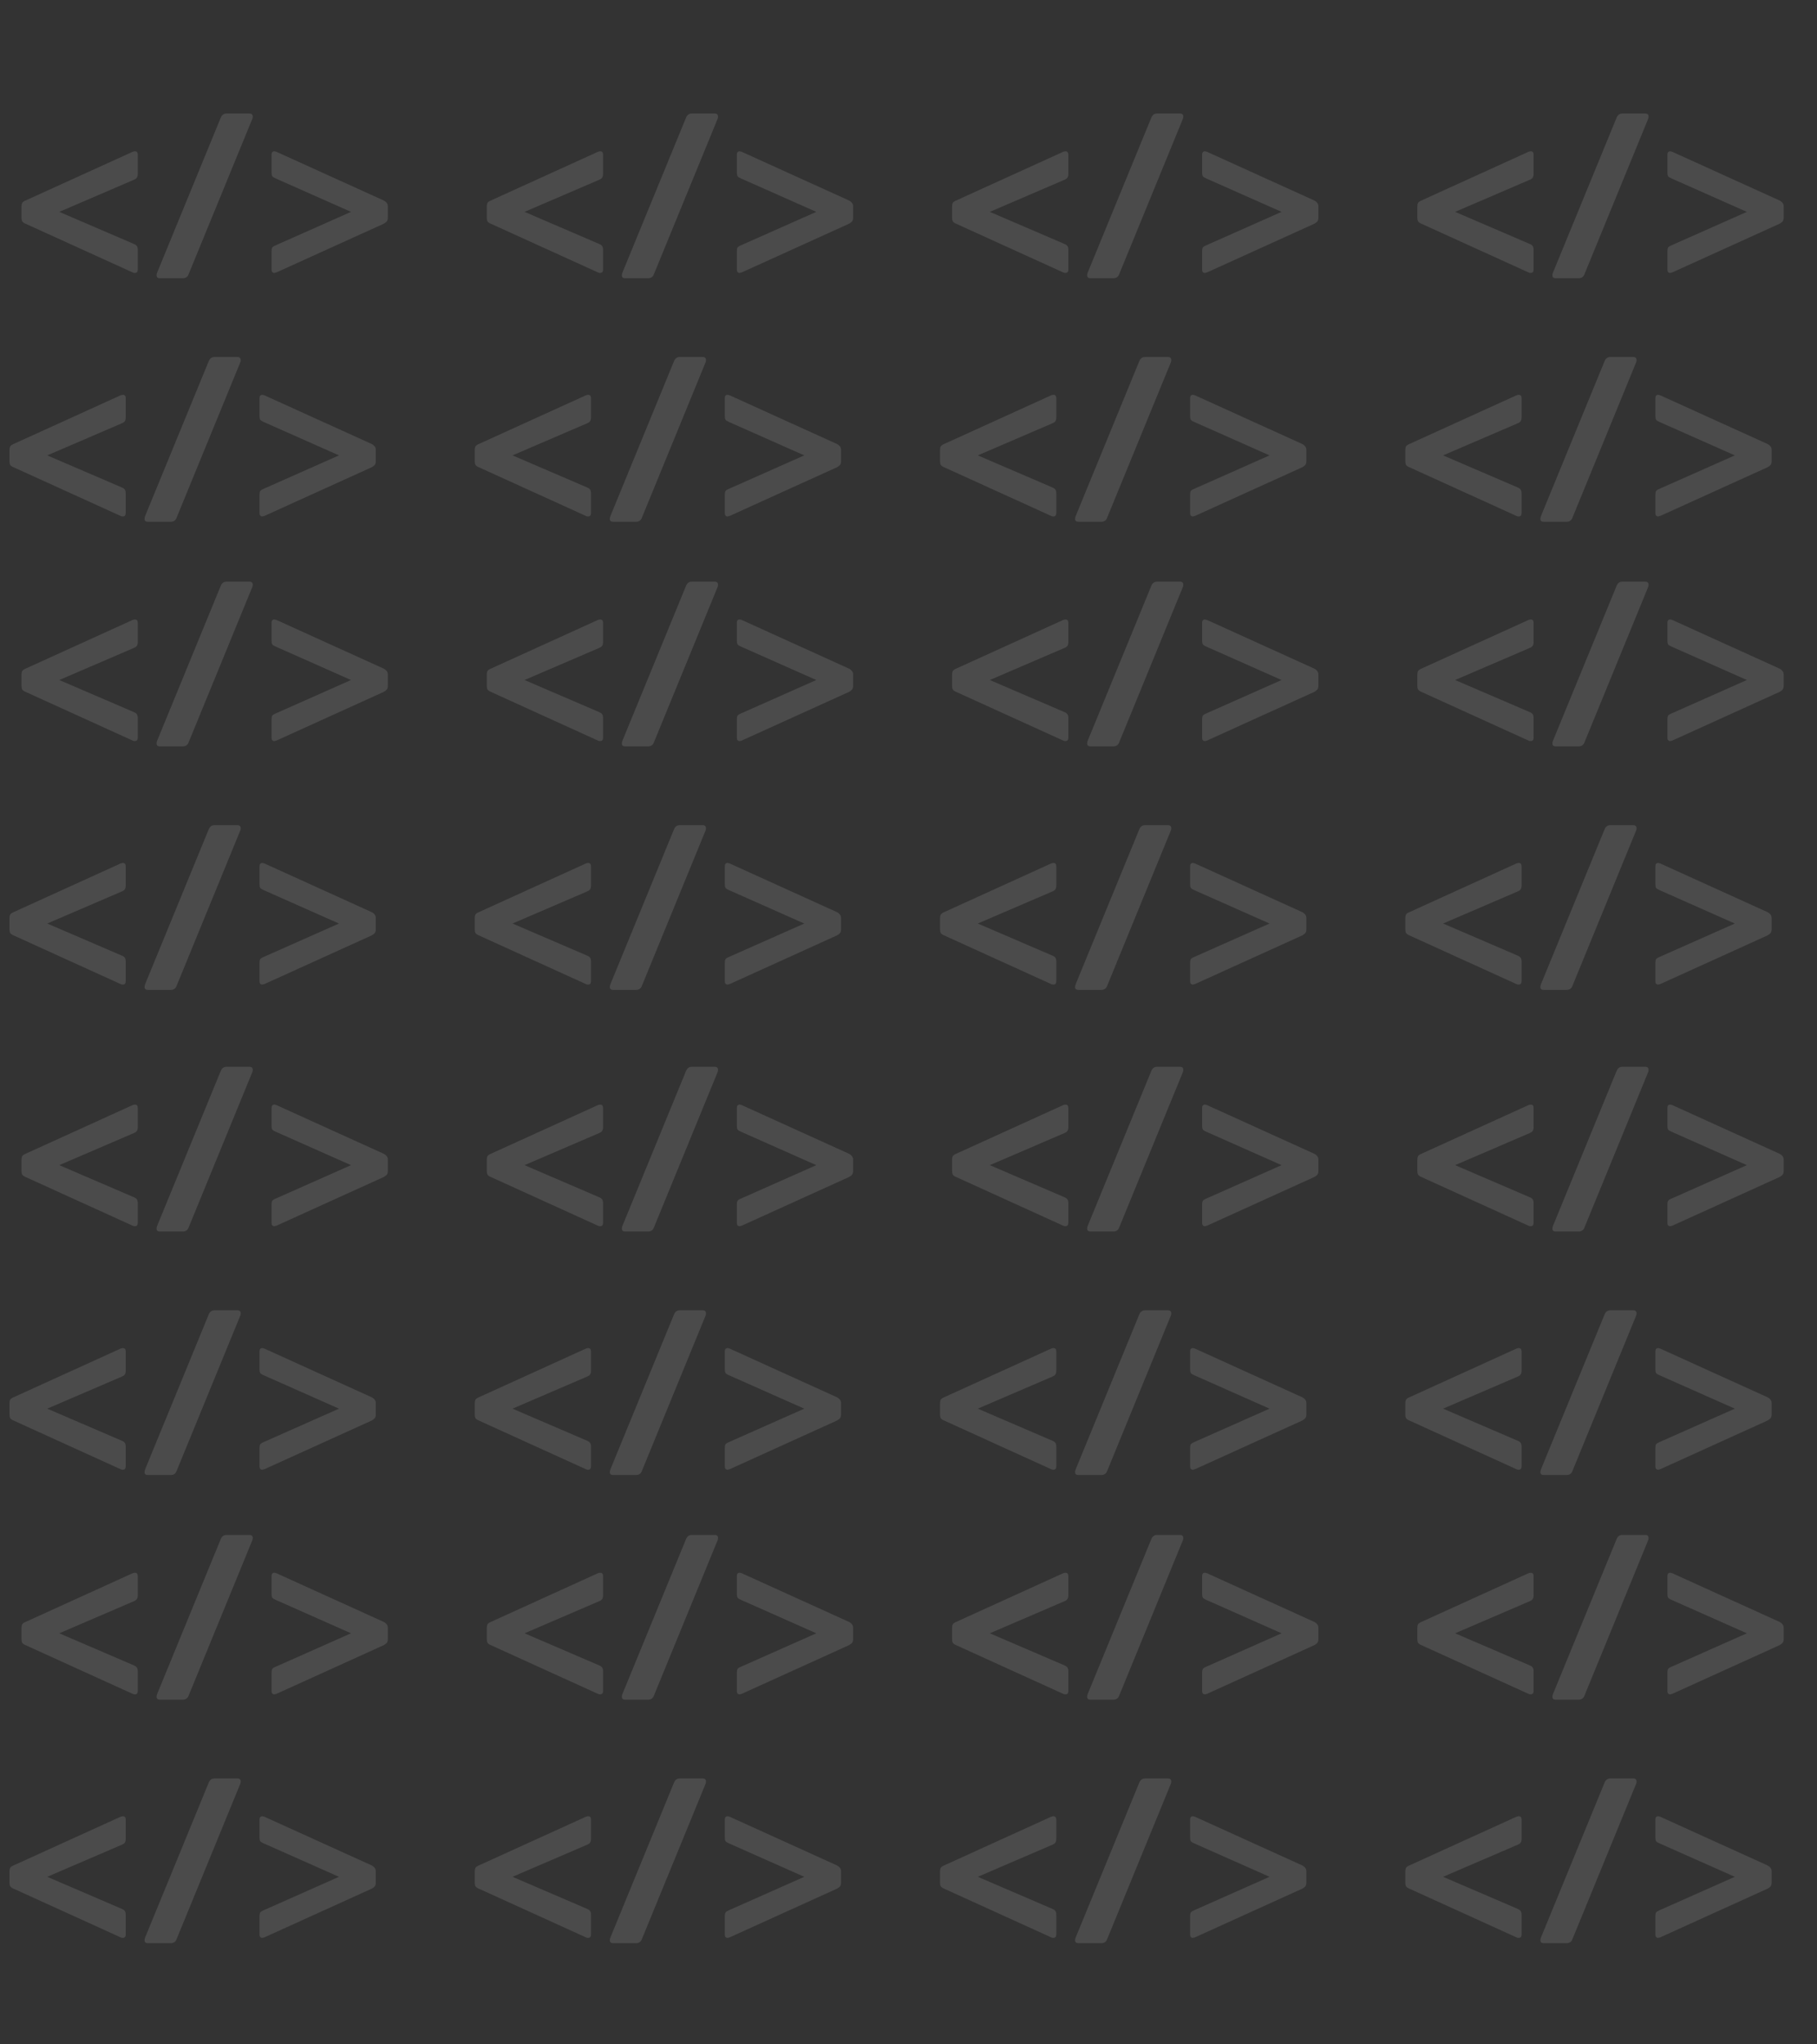 <svg width="960" height="1080" viewBox="0 0 960 1080" fill="none" xmlns="http://www.w3.org/2000/svg">
<rect x="0" y="0" width="960" height="1080" fill="#333333" stroke="none"/>
<path d="M7.168 997.757C6.315 997.415 5.717 996.989 5.376 996.477C5.12 995.965 4.992 995.282 4.992 994.429V988.797C4.992 987.943 5.12 987.261 5.376 986.749C5.717 986.237 6.315 985.81 7.168 985.469L63.744 959.741C64.256 959.57 64.64 959.485 64.896 959.485C65.92 959.485 66.432 960.082 66.432 961.277V971.389C66.432 972.327 66.261 973.01 65.92 973.437C65.664 973.863 65.109 974.247 64.256 974.589L24.96 991.485L64.256 1008.38C65.109 1008.72 65.664 1009.11 65.92 1009.53C66.261 1009.96 66.432 1010.64 66.432 1011.58V1021.95C66.432 1023.14 65.92 1023.74 64.896 1023.74C64.384 1023.74 64 1023.66 63.744 1023.48L7.168 997.757ZM78.159 1026.56C76.964 1026.56 76.367 1026.04 76.367 1025.02C76.367 1024.51 76.495 1023.95 76.751 1023.36L110.287 941.693C110.884 940.242 111.908 939.517 113.359 939.517H125.391C126.586 939.517 127.183 940.071 127.183 941.181C127.183 941.693 127.055 942.205 126.799 942.717L93.263 1024.51C92.751 1025.87 91.684 1026.56 90.063 1026.56H78.159ZM138.653 1023.74C137.629 1023.74 137.117 1023.14 137.117 1021.95V1012.35C137.117 1011.41 137.245 1010.73 137.501 1010.3C137.842 1009.87 138.44 1009.49 139.293 1009.15L179.101 991.485L139.293 973.821C138.44 973.479 137.842 973.095 137.501 972.669C137.245 972.242 137.117 971.559 137.117 970.621V961.277C137.117 960.082 137.629 959.485 138.653 959.485L139.677 959.741L196.381 985.469C197.149 985.895 197.704 986.365 198.045 986.877C198.386 987.303 198.557 987.943 198.557 988.797V994.429C198.557 995.282 198.386 995.965 198.045 996.477C197.704 996.903 197.149 997.33 196.381 997.757L139.677 1023.48L138.653 1023.74Z" fill="white" fill-opacity="0.12"/>
<path d="M13.526 869.114C12.673 868.773 12.076 868.346 11.734 867.834C11.478 867.322 11.35 866.639 11.35 865.786V860.154C11.35 859.301 11.478 858.618 11.734 858.106C12.076 857.594 12.673 857.167 13.526 856.826L70.102 831.098C70.614 830.927 70.998 830.842 71.254 830.842C72.278 830.842 72.79 831.439 72.79 832.634V842.746C72.79 843.685 72.62 844.367 72.278 844.794C72.022 845.221 71.468 845.605 70.614 845.946L31.318 862.842L70.614 879.738C71.468 880.079 72.022 880.463 72.278 880.89C72.62 881.317 72.79 881.999 72.79 882.938V893.306C72.79 894.501 72.278 895.098 71.254 895.098C70.742 895.098 70.358 895.013 70.102 894.842L13.526 869.114ZM84.517 897.914C83.323 897.914 82.725 897.402 82.725 896.378C82.725 895.866 82.853 895.311 83.109 894.714L116.645 813.05C117.243 811.599 118.267 810.874 119.717 810.874H131.749C132.944 810.874 133.541 811.429 133.541 812.538C133.541 813.05 133.413 813.562 133.157 814.074L99.621 895.866C99.109 897.231 98.043 897.914 96.421 897.914H84.517ZM145.011 895.098C143.987 895.098 143.475 894.501 143.475 893.306V883.706C143.475 882.767 143.603 882.085 143.859 881.658C144.201 881.231 144.798 880.847 145.651 880.506L185.459 862.842L145.651 845.178C144.798 844.837 144.201 844.453 143.859 844.026C143.603 843.599 143.475 842.917 143.475 841.978V832.634C143.475 831.439 143.987 830.842 145.011 830.842L146.035 831.098L202.739 856.826C203.507 857.253 204.062 857.722 204.403 858.234C204.745 858.661 204.915 859.301 204.915 860.154V865.786C204.915 866.639 204.745 867.322 204.403 867.834C204.062 868.261 203.507 868.687 202.739 869.114L146.035 894.842L145.011 895.098Z" fill="white" fill-opacity="0.12"/>
<path d="M252.996 997.757C252.143 997.415 251.545 996.989 251.204 996.477C250.948 995.965 250.82 995.282 250.82 994.429V988.797C250.82 987.943 250.948 987.261 251.204 986.749C251.545 986.237 252.143 985.81 252.996 985.469L309.572 959.741C310.084 959.57 310.468 959.485 310.724 959.485C311.748 959.485 312.26 960.082 312.26 961.277V971.389C312.26 972.327 312.089 973.01 311.748 973.437C311.492 973.863 310.937 974.247 310.084 974.589L270.788 991.485L310.084 1008.38C310.937 1008.72 311.492 1009.11 311.748 1009.53C312.089 1009.96 312.26 1010.64 312.26 1011.58V1021.95C312.26 1023.14 311.748 1023.74 310.724 1023.74C310.212 1023.74 309.828 1023.66 309.572 1023.48L252.996 997.757ZM323.987 1026.56C322.792 1026.56 322.195 1026.04 322.195 1025.02C322.195 1024.51 322.323 1023.95 322.579 1023.36L356.115 941.693C356.712 940.242 357.736 939.517 359.187 939.517H371.219C372.414 939.517 373.011 940.071 373.011 941.181C373.011 941.693 372.883 942.205 372.627 942.717L339.091 1024.51C338.579 1025.87 337.512 1026.56 335.891 1026.56H323.987ZM384.481 1023.74C383.457 1023.74 382.945 1023.14 382.945 1021.95V1012.35C382.945 1011.41 383.073 1010.73 383.329 1010.3C383.67 1009.87 384.268 1009.49 385.121 1009.15L424.929 991.485L385.121 973.821C384.268 973.479 383.67 973.095 383.329 972.669C383.073 972.242 382.945 971.559 382.945 970.621V961.277C382.945 960.082 383.457 959.485 384.481 959.485L385.505 959.741L442.209 985.469C442.977 985.895 443.532 986.365 443.873 986.877C444.214 987.303 444.385 987.943 444.385 988.797V994.429C444.385 995.282 444.214 995.965 443.873 996.477C443.532 996.903 442.977 997.33 442.209 997.757L385.505 1023.48L384.481 1023.74Z" fill="white" fill-opacity="0.12"/>
<path d="M259.354 869.114C258.5 868.773 257.903 868.346 257.562 867.834C257.306 867.322 257.178 866.639 257.178 865.786V860.154C257.178 859.301 257.306 858.618 257.562 858.106C257.903 857.594 258.5 857.167 259.354 856.826L315.93 831.098C316.442 830.927 316.826 830.842 317.082 830.842C318.106 830.842 318.618 831.439 318.618 832.634V842.746C318.618 843.685 318.447 844.367 318.106 844.794C317.85 845.221 317.295 845.605 316.442 845.946L277.146 862.842L316.442 879.738C317.295 880.079 317.85 880.463 318.106 880.89C318.447 881.317 318.618 881.999 318.618 882.938V893.306C318.618 894.501 318.106 895.098 317.082 895.098C316.57 895.098 316.186 895.013 315.93 894.842L259.354 869.114ZM330.345 897.914C329.15 897.914 328.553 897.402 328.553 896.378C328.553 895.866 328.681 895.311 328.937 894.714L362.473 813.05C363.07 811.599 364.094 810.874 365.545 810.874H377.577C378.771 810.874 379.369 811.429 379.369 812.538C379.369 813.05 379.241 813.562 378.985 814.074L345.449 895.866C344.937 897.231 343.87 897.914 342.249 897.914H330.345ZM390.839 895.098C389.815 895.098 389.303 894.501 389.303 893.306V883.706C389.303 882.767 389.431 882.085 389.687 881.658C390.028 881.231 390.625 880.847 391.479 880.506L431.287 862.842L391.479 845.178C390.625 844.837 390.028 844.453 389.687 844.026C389.431 843.599 389.303 842.917 389.303 841.978V832.634C389.303 831.439 389.815 830.842 390.839 830.842L391.863 831.098L448.567 856.826C449.335 857.253 449.889 857.722 450.231 858.234C450.572 858.661 450.743 859.301 450.743 860.154V865.786C450.743 866.639 450.572 867.322 450.231 867.834C449.889 868.261 449.335 868.687 448.567 869.114L391.863 894.842L390.839 895.098Z" fill="white" fill-opacity="0.12"/>
<path d="M498.823 997.757C497.97 997.415 497.373 996.989 497.031 996.477C496.775 995.965 496.647 995.282 496.647 994.429V988.797C496.647 987.943 496.775 987.261 497.031 986.749C497.373 986.237 497.97 985.81 498.823 985.469L555.399 959.741C555.911 959.57 556.295 959.485 556.551 959.485C557.575 959.485 558.087 960.082 558.087 961.277V971.389C558.087 972.327 557.917 973.01 557.575 973.437C557.319 973.863 556.765 974.247 555.911 974.589L516.615 991.485L555.911 1008.38C556.765 1008.72 557.319 1009.11 557.575 1009.53C557.917 1009.96 558.087 1010.64 558.087 1011.58V1021.95C558.087 1023.14 557.575 1023.74 556.551 1023.74C556.039 1023.74 555.655 1023.66 555.399 1023.48L498.823 997.757ZM569.814 1026.56C568.62 1026.56 568.022 1026.04 568.022 1025.02C568.022 1024.51 568.15 1023.95 568.406 1023.36L601.942 941.693C602.54 940.242 603.564 939.517 605.014 939.517H617.046C618.241 939.517 618.838 940.071 618.838 941.181C618.838 941.693 618.71 942.205 618.454 942.717L584.918 1024.51C584.406 1025.87 583.34 1026.56 581.718 1026.56H569.814ZM630.308 1023.74C629.284 1023.74 628.772 1023.14 628.772 1021.95V1012.35C628.772 1011.41 628.9 1010.73 629.156 1010.3C629.498 1009.87 630.095 1009.49 630.948 1009.15L670.756 991.485L630.948 973.821C630.095 973.479 629.498 973.095 629.156 972.669C628.9 972.242 628.772 971.559 628.772 970.621V961.277C628.772 960.082 629.284 959.485 630.308 959.485L631.332 959.741L688.036 985.469C688.804 985.895 689.359 986.365 689.7 986.877C690.042 987.303 690.212 987.943 690.212 988.797V994.429C690.212 995.282 690.042 995.965 689.7 996.477C689.359 996.903 688.804 997.33 688.036 997.757L631.332 1023.48L630.308 1023.74Z" fill="white" fill-opacity="0.12"/>
<path d="M505.182 869.114C504.328 868.773 503.731 868.346 503.39 867.834C503.134 867.322 503.006 866.639 503.006 865.786V860.154C503.006 859.301 503.134 858.618 503.39 858.106C503.731 857.594 504.328 857.167 505.182 856.826L561.758 831.098C562.27 830.927 562.654 830.842 562.91 830.842C563.934 830.842 564.446 831.439 564.446 832.634V842.746C564.446 843.685 564.275 844.367 563.934 844.794C563.678 845.221 563.123 845.605 562.27 845.946L522.974 862.842L562.27 879.738C563.123 880.079 563.678 880.463 563.934 880.89C564.275 881.317 564.446 881.999 564.446 882.938V893.306C564.446 894.501 563.934 895.098 562.91 895.098C562.398 895.098 562.014 895.013 561.758 894.842L505.182 869.114ZM576.173 897.914C574.978 897.914 574.381 897.402 574.381 896.378C574.381 895.866 574.509 895.311 574.765 894.714L608.301 813.05C608.898 811.599 609.922 810.874 611.373 810.874H623.405C624.599 810.874 625.197 811.429 625.197 812.538C625.197 813.05 625.069 813.562 624.813 814.074L591.277 895.866C590.765 897.231 589.698 897.914 588.077 897.914H576.173ZM636.667 895.098C635.643 895.098 635.131 894.501 635.131 893.306V883.706C635.131 882.767 635.259 882.085 635.515 881.658C635.856 881.231 636.453 880.847 637.307 880.506L677.115 862.842L637.307 845.178C636.453 844.837 635.856 844.453 635.515 844.026C635.259 843.599 635.131 842.917 635.131 841.978V832.634C635.131 831.439 635.643 830.842 636.667 830.842L637.691 831.098L694.395 856.826C695.163 857.253 695.717 857.722 696.059 858.234C696.4 858.661 696.571 859.301 696.571 860.154V865.786C696.571 866.639 696.4 867.322 696.059 867.834C695.717 868.261 695.163 868.687 694.395 869.114L637.691 894.842L636.667 895.098Z" fill="white" fill-opacity="0.12"/>
<path d="M744.652 997.757C743.799 997.415 743.202 996.989 742.86 996.477C742.604 995.965 742.476 995.282 742.476 994.429V988.797C742.476 987.943 742.604 987.261 742.86 986.749C743.202 986.237 743.799 985.81 744.652 985.469L801.228 959.741C801.74 959.57 802.124 959.485 802.38 959.485C803.404 959.485 803.916 960.082 803.916 961.277V971.389C803.916 972.327 803.746 973.01 803.404 973.437C803.148 973.863 802.594 974.247 801.74 974.589L762.444 991.485L801.74 1008.38C802.594 1008.72 803.148 1009.11 803.404 1009.53C803.746 1009.96 803.916 1010.64 803.916 1011.58V1021.95C803.916 1023.14 803.404 1023.74 802.38 1023.74C801.868 1023.74 801.484 1023.66 801.228 1023.48L744.652 997.757ZM815.643 1026.56C814.449 1026.56 813.851 1026.04 813.851 1025.02C813.851 1024.51 813.979 1023.95 814.235 1023.36L847.771 941.693C848.369 940.242 849.393 939.517 850.843 939.517H862.875C864.07 939.517 864.667 940.071 864.667 941.181C864.667 941.693 864.539 942.205 864.283 942.717L830.747 1024.51C830.235 1025.87 829.169 1026.56 827.547 1026.56H815.643ZM876.137 1023.74C875.113 1023.74 874.601 1023.14 874.601 1021.95V1012.35C874.601 1011.41 874.729 1010.73 874.985 1010.3C875.327 1009.87 875.924 1009.49 876.777 1009.15L916.585 991.485L876.777 973.821C875.924 973.479 875.327 973.095 874.985 972.669C874.729 972.242 874.601 971.559 874.601 970.621V961.277C874.601 960.082 875.113 959.485 876.137 959.485L877.161 959.741L933.865 985.469C934.633 985.895 935.188 986.365 935.529 986.877C935.871 987.303 936.041 987.943 936.041 988.797V994.429C936.041 995.282 935.871 995.965 935.529 996.477C935.188 996.903 934.633 997.33 933.865 997.757L877.161 1023.48L876.137 1023.74Z" fill="white" fill-opacity="0.12"/>
<path d="M751.009 869.114C750.155 868.773 749.558 868.346 749.217 867.834C748.961 867.322 748.833 866.639 748.833 865.786V860.154C748.833 859.301 748.961 858.618 749.217 858.106C749.558 857.594 750.155 857.167 751.009 856.826L807.585 831.098C808.097 830.927 808.481 830.842 808.737 830.842C809.761 830.842 810.273 831.439 810.273 832.634V842.746C810.273 843.685 810.102 844.367 809.761 844.794C809.505 845.221 808.95 845.605 808.097 845.946L768.801 862.842L808.097 879.738C808.95 880.079 809.505 880.463 809.761 880.89C810.102 881.317 810.273 881.999 810.273 882.938V893.306C810.273 894.501 809.761 895.098 808.737 895.098C808.225 895.098 807.841 895.013 807.585 894.842L751.009 869.114ZM822 897.914C820.805 897.914 820.208 897.402 820.208 896.378C820.208 895.866 820.336 895.311 820.592 894.714L854.128 813.05C854.725 811.599 855.749 810.874 857.2 810.874H869.232C870.426 810.874 871.024 811.429 871.024 812.538C871.024 813.05 870.896 813.562 870.64 814.074L837.104 895.866C836.592 897.231 835.525 897.914 833.904 897.914H822ZM882.494 895.098C881.47 895.098 880.958 894.501 880.958 893.306V883.706C880.958 882.767 881.086 882.085 881.342 881.658C881.683 881.231 882.28 880.847 883.134 880.506L922.942 862.842L883.134 845.178C882.28 844.837 881.683 844.453 881.342 844.026C881.086 843.599 880.958 842.917 880.958 841.978V832.634C880.958 831.439 881.47 830.842 882.494 830.842L883.518 831.098L940.222 856.826C940.99 857.253 941.544 857.722 941.886 858.234C942.227 858.661 942.398 859.301 942.398 860.154V865.786C942.398 866.639 942.227 867.322 941.886 867.834C941.544 868.261 940.99 868.687 940.222 869.114L883.518 894.842L882.494 895.098Z" fill="white" fill-opacity="0.12"/>
<path d="M7.168 750.444C6.315 750.102 5.717 749.676 5.376 749.164C5.12 748.652 4.992 747.969 4.992 747.116V741.484C4.992 740.63 5.12 739.948 5.376 739.436C5.717 738.924 6.315 738.497 7.168 738.156L63.744 712.428C64.256 712.257 64.64 712.172 64.896 712.172C65.92 712.172 66.432 712.769 66.432 713.964V724.076C66.432 725.014 66.261 725.697 65.92 726.124C65.664 726.55 65.109 726.934 64.256 727.276L24.96 744.172L64.256 761.068C65.109 761.409 65.664 761.793 65.92 762.22C66.261 762.646 66.432 763.329 66.432 764.268V774.636C66.432 775.83 65.92 776.428 64.896 776.428C64.384 776.428 64 776.342 63.744 776.172L7.168 750.444ZM78.159 779.244C76.964 779.244 76.367 778.732 76.367 777.708C76.367 777.196 76.495 776.641 76.751 776.044L110.287 694.38C110.884 692.929 111.908 692.204 113.359 692.204H125.391C126.586 692.204 127.183 692.758 127.183 693.868C127.183 694.38 127.055 694.892 126.799 695.404L93.263 777.196C92.751 778.561 91.684 779.244 90.063 779.244H78.159ZM138.653 776.428C137.629 776.428 137.117 775.83 137.117 774.636V765.036C137.117 764.097 137.245 763.414 137.501 762.988C137.842 762.561 138.44 762.177 139.293 761.836L179.101 744.172L139.293 726.508C138.44 726.166 137.842 725.782 137.501 725.356C137.245 724.929 137.117 724.246 137.117 723.308V713.964C137.117 712.769 137.629 712.172 138.653 712.172L139.677 712.428L196.381 738.156C197.149 738.582 197.704 739.052 198.045 739.564C198.386 739.99 198.557 740.63 198.557 741.484V747.116C198.557 747.969 198.386 748.652 198.045 749.164C197.704 749.59 197.149 750.017 196.381 750.444L139.677 776.172L138.653 776.428Z" fill="white" fill-opacity="0.12"/>
<path d="M13.526 621.801C12.673 621.46 12.076 621.033 11.734 620.521C11.478 620.009 11.35 619.326 11.35 618.473V612.841C11.35 611.988 11.478 611.305 11.734 610.793C12.076 610.281 12.673 609.854 13.526 609.513L70.102 583.785C70.614 583.614 70.998 583.529 71.254 583.529C72.278 583.529 72.79 584.126 72.79 585.321V595.433C72.79 596.372 72.62 597.054 72.278 597.481C72.022 597.908 71.468 598.292 70.614 598.633L31.318 615.529L70.614 632.425C71.468 632.766 72.022 633.15 72.278 633.577C72.62 634.004 72.79 634.686 72.79 635.625V645.993C72.79 647.188 72.278 647.785 71.254 647.785C70.742 647.785 70.358 647.7 70.102 647.529L13.526 621.801ZM84.517 650.601C83.323 650.601 82.725 650.089 82.725 649.065C82.725 648.553 82.853 647.998 83.109 647.401L116.645 565.737C117.243 564.286 118.267 563.561 119.717 563.561H131.749C132.944 563.561 133.541 564.116 133.541 565.225C133.541 565.737 133.413 566.249 133.157 566.761L99.621 648.553C99.109 649.918 98.043 650.601 96.421 650.601H84.517ZM145.011 647.785C143.987 647.785 143.475 647.188 143.475 645.993V636.393C143.475 635.454 143.603 634.772 143.859 634.345C144.201 633.918 144.798 633.534 145.651 633.193L185.459 615.529L145.651 597.865C144.798 597.524 144.201 597.14 143.859 596.713C143.603 596.286 143.475 595.604 143.475 594.665V585.321C143.475 584.126 143.987 583.529 145.011 583.529L146.035 583.785L202.739 609.513C203.507 609.94 204.062 610.409 204.403 610.921C204.745 611.348 204.915 611.988 204.915 612.841V618.473C204.915 619.326 204.745 620.009 204.403 620.521C204.062 620.948 203.507 621.374 202.739 621.801L146.035 647.529L145.011 647.785Z" fill="white" fill-opacity="0.12"/>
<path d="M252.996 750.444C252.143 750.102 251.545 749.676 251.204 749.164C250.948 748.652 250.82 747.969 250.82 747.116V741.484C250.82 740.63 250.948 739.948 251.204 739.436C251.545 738.924 252.143 738.497 252.996 738.156L309.572 712.428C310.084 712.257 310.468 712.172 310.724 712.172C311.748 712.172 312.26 712.769 312.26 713.964V724.076C312.26 725.014 312.089 725.697 311.748 726.124C311.492 726.55 310.937 726.934 310.084 727.276L270.788 744.172L310.084 761.068C310.937 761.409 311.492 761.793 311.748 762.22C312.089 762.646 312.26 763.329 312.26 764.268V774.636C312.26 775.83 311.748 776.428 310.724 776.428C310.212 776.428 309.828 776.342 309.572 776.172L252.996 750.444ZM323.987 779.244C322.792 779.244 322.195 778.732 322.195 777.708C322.195 777.196 322.323 776.641 322.579 776.044L356.115 694.38C356.712 692.929 357.736 692.204 359.187 692.204H371.219C372.414 692.204 373.011 692.758 373.011 693.868C373.011 694.38 372.883 694.892 372.627 695.404L339.091 777.196C338.579 778.561 337.512 779.244 335.891 779.244H323.987ZM384.481 776.428C383.457 776.428 382.945 775.83 382.945 774.636V765.036C382.945 764.097 383.073 763.414 383.329 762.988C383.67 762.561 384.268 762.177 385.121 761.836L424.929 744.172L385.121 726.508C384.268 726.166 383.67 725.782 383.329 725.356C383.073 724.929 382.945 724.246 382.945 723.308V713.964C382.945 712.769 383.457 712.172 384.481 712.172L385.505 712.428L442.209 738.156C442.977 738.582 443.532 739.052 443.873 739.564C444.214 739.99 444.385 740.63 444.385 741.484V747.116C444.385 747.969 444.214 748.652 443.873 749.164C443.532 749.59 442.977 750.017 442.209 750.444L385.505 776.172L384.481 776.428Z" fill="white" fill-opacity="0.12"/>
<path d="M259.354 621.801C258.5 621.46 257.903 621.033 257.562 620.521C257.306 620.009 257.178 619.326 257.178 618.473V612.841C257.178 611.988 257.306 611.305 257.562 610.793C257.903 610.281 258.5 609.854 259.354 609.513L315.93 583.785C316.442 583.614 316.826 583.529 317.082 583.529C318.106 583.529 318.618 584.126 318.618 585.321V595.433C318.618 596.372 318.447 597.054 318.106 597.481C317.85 597.908 317.295 598.292 316.442 598.633L277.146 615.529L316.442 632.425C317.295 632.766 317.85 633.15 318.106 633.577C318.447 634.004 318.618 634.686 318.618 635.625V645.993C318.618 647.188 318.106 647.785 317.082 647.785C316.57 647.785 316.186 647.7 315.93 647.529L259.354 621.801ZM330.345 650.601C329.15 650.601 328.553 650.089 328.553 649.065C328.553 648.553 328.681 647.998 328.937 647.401L362.473 565.737C363.07 564.286 364.094 563.561 365.545 563.561H377.577C378.771 563.561 379.369 564.116 379.369 565.225C379.369 565.737 379.241 566.249 378.985 566.761L345.449 648.553C344.937 649.918 343.87 650.601 342.249 650.601H330.345ZM390.839 647.785C389.815 647.785 389.303 647.188 389.303 645.993V636.393C389.303 635.454 389.431 634.772 389.687 634.345C390.028 633.918 390.625 633.534 391.479 633.193L431.287 615.529L391.479 597.865C390.625 597.524 390.028 597.14 389.687 596.713C389.431 596.286 389.303 595.604 389.303 594.665V585.321C389.303 584.126 389.815 583.529 390.839 583.529L391.863 583.785L448.567 609.513C449.335 609.94 449.889 610.409 450.231 610.921C450.572 611.348 450.743 611.988 450.743 612.841V618.473C450.743 619.326 450.572 620.009 450.231 620.521C449.889 620.948 449.335 621.374 448.567 621.801L391.863 647.529L390.839 647.785Z" fill="white" fill-opacity="0.12"/>
<path d="M498.823 750.444C497.97 750.102 497.373 749.676 497.031 749.164C496.775 748.652 496.647 747.969 496.647 747.116V741.484C496.647 740.63 496.775 739.948 497.031 739.436C497.373 738.924 497.97 738.497 498.823 738.156L555.399 712.428C555.911 712.257 556.295 712.172 556.551 712.172C557.575 712.172 558.087 712.769 558.087 713.964V724.076C558.087 725.014 557.917 725.697 557.575 726.124C557.319 726.55 556.765 726.934 555.911 727.276L516.615 744.172L555.911 761.068C556.765 761.409 557.319 761.793 557.575 762.22C557.917 762.646 558.087 763.329 558.087 764.268V774.636C558.087 775.83 557.575 776.428 556.551 776.428C556.039 776.428 555.655 776.342 555.399 776.172L498.823 750.444ZM569.814 779.244C568.62 779.244 568.022 778.732 568.022 777.708C568.022 777.196 568.15 776.641 568.406 776.044L601.942 694.38C602.54 692.929 603.564 692.204 605.014 692.204H617.046C618.241 692.204 618.838 692.758 618.838 693.868C618.838 694.38 618.71 694.892 618.454 695.404L584.918 777.196C584.406 778.561 583.34 779.244 581.718 779.244H569.814ZM630.308 776.428C629.284 776.428 628.772 775.83 628.772 774.636V765.036C628.772 764.097 628.9 763.414 629.156 762.988C629.498 762.561 630.095 762.177 630.948 761.836L670.756 744.172L630.948 726.508C630.095 726.166 629.498 725.782 629.156 725.356C628.9 724.929 628.772 724.246 628.772 723.308V713.964C628.772 712.769 629.284 712.172 630.308 712.172L631.332 712.428L688.036 738.156C688.804 738.582 689.359 739.052 689.7 739.564C690.042 739.99 690.212 740.63 690.212 741.484V747.116C690.212 747.969 690.042 748.652 689.7 749.164C689.359 749.59 688.804 750.017 688.036 750.444L631.332 776.172L630.308 776.428Z" fill="white" fill-opacity="0.12"/>
<path d="M505.182 621.801C504.328 621.46 503.731 621.033 503.39 620.521C503.134 620.009 503.006 619.326 503.006 618.473V612.841C503.006 611.988 503.134 611.305 503.39 610.793C503.731 610.281 504.328 609.854 505.182 609.513L561.758 583.785C562.27 583.614 562.654 583.529 562.91 583.529C563.934 583.529 564.446 584.126 564.446 585.321V595.433C564.446 596.372 564.275 597.054 563.934 597.481C563.678 597.908 563.123 598.292 562.27 598.633L522.974 615.529L562.27 632.425C563.123 632.766 563.678 633.15 563.934 633.577C564.275 634.004 564.446 634.686 564.446 635.625V645.993C564.446 647.188 563.934 647.785 562.91 647.785C562.398 647.785 562.014 647.7 561.758 647.529L505.182 621.801ZM576.173 650.601C574.978 650.601 574.381 650.089 574.381 649.065C574.381 648.553 574.509 647.998 574.765 647.401L608.301 565.737C608.898 564.286 609.922 563.561 611.373 563.561H623.405C624.599 563.561 625.197 564.116 625.197 565.225C625.197 565.737 625.069 566.249 624.813 566.761L591.277 648.553C590.765 649.918 589.698 650.601 588.077 650.601H576.173ZM636.667 647.785C635.643 647.785 635.131 647.188 635.131 645.993V636.393C635.131 635.454 635.259 634.772 635.515 634.345C635.856 633.918 636.453 633.534 637.307 633.193L677.115 615.529L637.307 597.865C636.453 597.524 635.856 597.14 635.515 596.713C635.259 596.286 635.131 595.604 635.131 594.665V585.321C635.131 584.126 635.643 583.529 636.667 583.529L637.691 583.785L694.395 609.513C695.163 609.94 695.717 610.409 696.059 610.921C696.4 611.348 696.571 611.988 696.571 612.841V618.473C696.571 619.326 696.4 620.009 696.059 620.521C695.717 620.948 695.163 621.374 694.395 621.801L637.691 647.529L636.667 647.785Z" fill="white" fill-opacity="0.12"/>
<path d="M744.652 750.444C743.799 750.102 743.202 749.676 742.86 749.164C742.604 748.652 742.476 747.969 742.476 747.116V741.484C742.476 740.63 742.604 739.948 742.86 739.436C743.202 738.924 743.799 738.497 744.652 738.156L801.228 712.428C801.74 712.257 802.124 712.172 802.38 712.172C803.404 712.172 803.916 712.769 803.916 713.964V724.076C803.916 725.014 803.746 725.697 803.404 726.124C803.148 726.55 802.594 726.934 801.74 727.276L762.444 744.172L801.74 761.068C802.594 761.409 803.148 761.793 803.404 762.22C803.746 762.646 803.916 763.329 803.916 764.268V774.636C803.916 775.83 803.404 776.428 802.38 776.428C801.868 776.428 801.484 776.342 801.228 776.172L744.652 750.444ZM815.643 779.244C814.449 779.244 813.851 778.732 813.851 777.708C813.851 777.196 813.979 776.641 814.235 776.044L847.771 694.38C848.369 692.929 849.393 692.204 850.843 692.204H862.875C864.07 692.204 864.667 692.758 864.667 693.868C864.667 694.38 864.539 694.892 864.283 695.404L830.747 777.196C830.235 778.561 829.169 779.244 827.547 779.244H815.643ZM876.137 776.428C875.113 776.428 874.601 775.83 874.601 774.636V765.036C874.601 764.097 874.729 763.414 874.985 762.988C875.327 762.561 875.924 762.177 876.777 761.836L916.585 744.172L876.777 726.508C875.924 726.166 875.327 725.782 874.985 725.356C874.729 724.929 874.601 724.246 874.601 723.308V713.964C874.601 712.769 875.113 712.172 876.137 712.172L877.161 712.428L933.865 738.156C934.633 738.582 935.188 739.052 935.529 739.564C935.871 739.99 936.041 740.63 936.041 741.484V747.116C936.041 747.969 935.871 748.652 935.529 749.164C935.188 749.59 934.633 750.017 933.865 750.444L877.161 776.172L876.137 776.428Z" fill="white" fill-opacity="0.12"/>
<path d="M751.009 621.801C750.155 621.46 749.558 621.033 749.217 620.521C748.961 620.009 748.833 619.326 748.833 618.473V612.841C748.833 611.988 748.961 611.305 749.217 610.793C749.558 610.281 750.155 609.854 751.009 609.513L807.585 583.785C808.097 583.614 808.481 583.529 808.737 583.529C809.761 583.529 810.273 584.126 810.273 585.321V595.433C810.273 596.372 810.102 597.054 809.761 597.481C809.505 597.908 808.95 598.292 808.097 598.633L768.801 615.529L808.097 632.425C808.95 632.766 809.505 633.15 809.761 633.577C810.102 634.004 810.273 634.686 810.273 635.625V645.993C810.273 647.188 809.761 647.785 808.737 647.785C808.225 647.785 807.841 647.7 807.585 647.529L751.009 621.801ZM822 650.601C820.805 650.601 820.208 650.089 820.208 649.065C820.208 648.553 820.336 647.998 820.592 647.401L854.128 565.737C854.725 564.286 855.749 563.561 857.2 563.561H869.232C870.426 563.561 871.024 564.116 871.024 565.225C871.024 565.737 870.896 566.249 870.64 566.761L837.104 648.553C836.592 649.918 835.525 650.601 833.904 650.601H822ZM882.494 647.785C881.47 647.785 880.958 647.188 880.958 645.993V636.393C880.958 635.454 881.086 634.772 881.342 634.345C881.683 633.918 882.28 633.534 883.134 633.193L922.942 615.529L883.134 597.865C882.28 597.524 881.683 597.14 881.342 596.713C881.086 596.286 880.958 595.604 880.958 594.665V585.321C880.958 584.126 881.47 583.529 882.494 583.529L883.518 583.785L940.222 609.513C940.99 609.94 941.544 610.409 941.886 610.921C942.227 611.348 942.398 611.988 942.398 612.841V618.473C942.398 619.326 942.227 620.009 941.886 620.521C941.544 620.948 940.99 621.374 940.222 621.801L883.518 647.529L882.494 647.785Z" fill="white" fill-opacity="0.12"/>
<path d="M7.168 494.156C6.315 493.814 5.717 493.388 5.376 492.876C5.12 492.364 4.992 491.681 4.992 490.828V485.196C4.992 484.342 5.12 483.66 5.376 483.148C5.717 482.636 6.315 482.209 7.168 481.868L63.744 456.14C64.256 455.969 64.64 455.884 64.896 455.884C65.92 455.884 66.432 456.481 66.432 457.676V467.788C66.432 468.726 66.261 469.409 65.92 469.836C65.664 470.262 65.109 470.646 64.256 470.988L24.96 487.884L64.256 504.78C65.109 505.121 65.664 505.505 65.92 505.932C66.261 506.358 66.432 507.041 66.432 507.98V518.348C66.432 519.542 65.92 520.14 64.896 520.14C64.384 520.14 64 520.054 63.744 519.884L7.168 494.156ZM78.159 522.956C76.964 522.956 76.367 522.444 76.367 521.42C76.367 520.908 76.495 520.353 76.751 519.756L110.287 438.092C110.884 436.641 111.908 435.916 113.359 435.916H125.391C126.586 435.916 127.183 436.47 127.183 437.58C127.183 438.092 127.055 438.604 126.799 439.116L93.263 520.908C92.751 522.273 91.684 522.956 90.063 522.956H78.159ZM138.653 520.14C137.629 520.14 137.117 519.542 137.117 518.348V508.748C137.117 507.809 137.245 507.126 137.501 506.7C137.842 506.273 138.44 505.889 139.293 505.548L179.101 487.884L139.293 470.22C138.44 469.878 137.842 469.494 137.501 469.068C137.245 468.641 137.117 467.958 137.117 467.02V457.676C137.117 456.481 137.629 455.884 138.653 455.884L139.677 456.14L196.381 481.868C197.149 482.294 197.704 482.764 198.045 483.276C198.386 483.702 198.557 484.342 198.557 485.196V490.828C198.557 491.681 198.386 492.364 198.045 492.876C197.704 493.302 197.149 493.729 196.381 494.156L139.677 519.884L138.653 520.14Z" fill="white" fill-opacity="0.12"/>
<path d="M13.526 365.513C12.673 365.172 12.076 364.745 11.734 364.233C11.478 363.721 11.35 363.038 11.35 362.185V356.553C11.35 355.7 11.478 355.017 11.734 354.505C12.076 353.993 12.673 353.566 13.526 353.225L70.102 327.497C70.614 327.326 70.998 327.241 71.254 327.241C72.278 327.241 72.79 327.838 72.79 329.033V339.145C72.79 340.084 72.62 340.766 72.278 341.193C72.022 341.62 71.468 342.004 70.614 342.345L31.318 359.241L70.614 376.137C71.468 376.478 72.022 376.862 72.278 377.289C72.62 377.716 72.79 378.398 72.79 379.337V389.705C72.79 390.9 72.278 391.497 71.254 391.497C70.742 391.497 70.358 391.412 70.102 391.241L13.526 365.513ZM84.517 394.313C83.323 394.313 82.725 393.801 82.725 392.777C82.725 392.265 82.853 391.71 83.109 391.113L116.645 309.449C117.243 307.998 118.267 307.273 119.717 307.273H131.749C132.944 307.273 133.541 307.828 133.541 308.937C133.541 309.449 133.413 309.961 133.157 310.473L99.621 392.265C99.109 393.63 98.043 394.313 96.421 394.313H84.517ZM145.011 391.497C143.987 391.497 143.475 390.9 143.475 389.705V380.105C143.475 379.166 143.603 378.484 143.859 378.057C144.201 377.63 144.798 377.246 145.651 376.905L185.459 359.241L145.651 341.577C144.798 341.236 144.201 340.852 143.859 340.425C143.603 339.998 143.475 339.316 143.475 338.377V329.033C143.475 327.838 143.987 327.241 145.011 327.241L146.035 327.497L202.739 353.225C203.507 353.652 204.062 354.121 204.403 354.633C204.745 355.06 204.915 355.7 204.915 356.553V362.185C204.915 363.038 204.745 363.721 204.403 364.233C204.062 364.66 203.507 365.086 202.739 365.513L146.035 391.241L145.011 391.497Z" fill="white" fill-opacity="0.12"/>
<path d="M252.996 494.156C252.143 493.814 251.545 493.388 251.204 492.876C250.948 492.364 250.82 491.681 250.82 490.828V485.196C250.82 484.342 250.948 483.66 251.204 483.148C251.545 482.636 252.143 482.209 252.996 481.868L309.572 456.14C310.084 455.969 310.468 455.884 310.724 455.884C311.748 455.884 312.26 456.481 312.26 457.676V467.788C312.26 468.726 312.089 469.409 311.748 469.836C311.492 470.262 310.937 470.646 310.084 470.988L270.788 487.884L310.084 504.78C310.937 505.121 311.492 505.505 311.748 505.932C312.089 506.358 312.26 507.041 312.26 507.98V518.348C312.26 519.542 311.748 520.14 310.724 520.14C310.212 520.14 309.828 520.054 309.572 519.884L252.996 494.156ZM323.987 522.956C322.792 522.956 322.195 522.444 322.195 521.42C322.195 520.908 322.323 520.353 322.579 519.756L356.115 438.092C356.712 436.641 357.736 435.916 359.187 435.916H371.219C372.414 435.916 373.011 436.47 373.011 437.58C373.011 438.092 372.883 438.604 372.627 439.116L339.091 520.908C338.579 522.273 337.512 522.956 335.891 522.956H323.987ZM384.481 520.14C383.457 520.14 382.945 519.542 382.945 518.348V508.748C382.945 507.809 383.073 507.126 383.329 506.7C383.67 506.273 384.268 505.889 385.121 505.548L424.929 487.884L385.121 470.22C384.268 469.878 383.67 469.494 383.329 469.068C383.073 468.641 382.945 467.958 382.945 467.02V457.676C382.945 456.481 383.457 455.884 384.481 455.884L385.505 456.14L442.209 481.868C442.977 482.294 443.532 482.764 443.873 483.276C444.214 483.702 444.385 484.342 444.385 485.196V490.828C444.385 491.681 444.214 492.364 443.873 492.876C443.532 493.302 442.977 493.729 442.209 494.156L385.505 519.884L384.481 520.14Z" fill="white" fill-opacity="0.12"/>
<path d="M259.354 365.513C258.5 365.172 257.903 364.745 257.562 364.233C257.306 363.721 257.178 363.038 257.178 362.185V356.553C257.178 355.7 257.306 355.017 257.562 354.505C257.903 353.993 258.5 353.566 259.354 353.225L315.93 327.497C316.442 327.326 316.826 327.241 317.082 327.241C318.106 327.241 318.618 327.838 318.618 329.033V339.145C318.618 340.084 318.447 340.766 318.106 341.193C317.85 341.62 317.295 342.004 316.442 342.345L277.146 359.241L316.442 376.137C317.295 376.478 317.85 376.862 318.106 377.289C318.447 377.716 318.618 378.398 318.618 379.337V389.705C318.618 390.9 318.106 391.497 317.082 391.497C316.57 391.497 316.186 391.412 315.93 391.241L259.354 365.513ZM330.345 394.313C329.15 394.313 328.553 393.801 328.553 392.777C328.553 392.265 328.681 391.71 328.937 391.113L362.473 309.449C363.07 307.998 364.094 307.273 365.545 307.273H377.577C378.771 307.273 379.369 307.828 379.369 308.937C379.369 309.449 379.241 309.961 378.985 310.473L345.449 392.265C344.937 393.63 343.87 394.313 342.249 394.313H330.345ZM390.839 391.497C389.815 391.497 389.303 390.9 389.303 389.705V380.105C389.303 379.166 389.431 378.484 389.687 378.057C390.028 377.63 390.625 377.246 391.479 376.905L431.287 359.241L391.479 341.577C390.625 341.236 390.028 340.852 389.687 340.425C389.431 339.998 389.303 339.316 389.303 338.377V329.033C389.303 327.838 389.815 327.241 390.839 327.241L391.863 327.497L448.567 353.225C449.335 353.652 449.889 354.121 450.231 354.633C450.572 355.06 450.743 355.7 450.743 356.553V362.185C450.743 363.038 450.572 363.721 450.231 364.233C449.889 364.66 449.335 365.086 448.567 365.513L391.863 391.241L390.839 391.497Z" fill="white" fill-opacity="0.12"/>
<path d="M498.823 494.156C497.97 493.814 497.373 493.388 497.031 492.876C496.775 492.364 496.647 491.681 496.647 490.828V485.196C496.647 484.342 496.775 483.66 497.031 483.148C497.373 482.636 497.97 482.209 498.823 481.868L555.399 456.14C555.911 455.969 556.295 455.884 556.551 455.884C557.575 455.884 558.087 456.481 558.087 457.676V467.788C558.087 468.726 557.917 469.409 557.575 469.836C557.319 470.262 556.765 470.646 555.911 470.988L516.615 487.884L555.911 504.78C556.765 505.121 557.319 505.505 557.575 505.932C557.917 506.358 558.087 507.041 558.087 507.98V518.348C558.087 519.542 557.575 520.14 556.551 520.14C556.039 520.14 555.655 520.054 555.399 519.884L498.823 494.156ZM569.814 522.956C568.62 522.956 568.022 522.444 568.022 521.42C568.022 520.908 568.15 520.353 568.406 519.756L601.942 438.092C602.54 436.641 603.564 435.916 605.014 435.916H617.046C618.241 435.916 618.838 436.47 618.838 437.58C618.838 438.092 618.71 438.604 618.454 439.116L584.918 520.908C584.406 522.273 583.34 522.956 581.718 522.956H569.814ZM630.308 520.14C629.284 520.14 628.772 519.542 628.772 518.348V508.748C628.772 507.809 628.9 507.126 629.156 506.7C629.498 506.273 630.095 505.889 630.948 505.548L670.756 487.884L630.948 470.22C630.095 469.878 629.498 469.494 629.156 469.068C628.9 468.641 628.772 467.958 628.772 467.02V457.676C628.772 456.481 629.284 455.884 630.308 455.884L631.332 456.14L688.036 481.868C688.804 482.294 689.359 482.764 689.7 483.276C690.042 483.702 690.212 484.342 690.212 485.196V490.828C690.212 491.681 690.042 492.364 689.7 492.876C689.359 493.302 688.804 493.729 688.036 494.156L631.332 519.884L630.308 520.14Z" fill="white" fill-opacity="0.12"/>
<path d="M505.182 365.513C504.328 365.172 503.731 364.745 503.39 364.233C503.134 363.721 503.006 363.038 503.006 362.185V356.553C503.006 355.7 503.134 355.017 503.39 354.505C503.731 353.993 504.328 353.566 505.182 353.225L561.758 327.497C562.27 327.326 562.654 327.241 562.91 327.241C563.934 327.241 564.446 327.838 564.446 329.033V339.145C564.446 340.084 564.275 340.766 563.934 341.193C563.678 341.62 563.123 342.004 562.27 342.345L522.974 359.241L562.27 376.137C563.123 376.478 563.678 376.862 563.934 377.289C564.275 377.716 564.446 378.398 564.446 379.337V389.705C564.446 390.9 563.934 391.497 562.91 391.497C562.398 391.497 562.014 391.412 561.758 391.241L505.182 365.513ZM576.173 394.313C574.978 394.313 574.381 393.801 574.381 392.777C574.381 392.265 574.509 391.71 574.765 391.113L608.301 309.449C608.898 307.998 609.922 307.273 611.373 307.273H623.405C624.599 307.273 625.197 307.828 625.197 308.937C625.197 309.449 625.069 309.961 624.813 310.473L591.277 392.265C590.765 393.63 589.698 394.313 588.077 394.313H576.173ZM636.667 391.497C635.643 391.497 635.131 390.9 635.131 389.705V380.105C635.131 379.166 635.259 378.484 635.515 378.057C635.856 377.63 636.453 377.246 637.307 376.905L677.115 359.241L637.307 341.577C636.453 341.236 635.856 340.852 635.515 340.425C635.259 339.998 635.131 339.316 635.131 338.377V329.033C635.131 327.838 635.643 327.241 636.667 327.241L637.691 327.497L694.395 353.225C695.163 353.652 695.717 354.121 696.059 354.633C696.4 355.06 696.571 355.7 696.571 356.553V362.185C696.571 363.038 696.4 363.721 696.059 364.233C695.717 364.66 695.163 365.086 694.395 365.513L637.691 391.241L636.667 391.497Z" fill="white" fill-opacity="0.12"/>
<path d="M744.652 494.156C743.799 493.814 743.202 493.388 742.86 492.876C742.604 492.364 742.476 491.681 742.476 490.828V485.196C742.476 484.342 742.604 483.66 742.86 483.148C743.202 482.636 743.799 482.209 744.652 481.868L801.228 456.14C801.74 455.969 802.124 455.884 802.38 455.884C803.404 455.884 803.916 456.481 803.916 457.676V467.788C803.916 468.726 803.746 469.409 803.404 469.836C803.148 470.262 802.594 470.646 801.74 470.988L762.444 487.884L801.74 504.78C802.594 505.121 803.148 505.505 803.404 505.932C803.746 506.358 803.916 507.041 803.916 507.98V518.348C803.916 519.542 803.404 520.14 802.38 520.14C801.868 520.14 801.484 520.054 801.228 519.884L744.652 494.156ZM815.643 522.956C814.449 522.956 813.851 522.444 813.851 521.42C813.851 520.908 813.979 520.353 814.235 519.756L847.771 438.092C848.369 436.641 849.393 435.916 850.843 435.916H862.875C864.07 435.916 864.667 436.47 864.667 437.58C864.667 438.092 864.539 438.604 864.283 439.116L830.747 520.908C830.235 522.273 829.169 522.956 827.547 522.956H815.643ZM876.137 520.14C875.113 520.14 874.601 519.542 874.601 518.348V508.748C874.601 507.809 874.729 507.126 874.985 506.7C875.327 506.273 875.924 505.889 876.777 505.548L916.585 487.884L876.777 470.22C875.924 469.878 875.327 469.494 874.985 469.068C874.729 468.641 874.601 467.958 874.601 467.02V457.676C874.601 456.481 875.113 455.884 876.137 455.884L877.161 456.14L933.865 481.868C934.633 482.294 935.188 482.764 935.529 483.276C935.871 483.702 936.041 484.342 936.041 485.196V490.828C936.041 491.681 935.871 492.364 935.529 492.876C935.188 493.302 934.633 493.729 933.865 494.156L877.161 519.884L876.137 520.14Z" fill="white" fill-opacity="0.12"/>
<path d="M751.009 365.513C750.155 365.172 749.558 364.745 749.217 364.233C748.961 363.721 748.833 363.038 748.833 362.185V356.553C748.833 355.7 748.961 355.017 749.217 354.505C749.558 353.993 750.155 353.566 751.009 353.225L807.585 327.497C808.097 327.326 808.481 327.241 808.737 327.241C809.761 327.241 810.273 327.838 810.273 329.033V339.145C810.273 340.084 810.102 340.766 809.761 341.193C809.505 341.62 808.95 342.004 808.097 342.345L768.801 359.241L808.097 376.137C808.95 376.478 809.505 376.862 809.761 377.289C810.102 377.716 810.273 378.398 810.273 379.337V389.705C810.273 390.9 809.761 391.497 808.737 391.497C808.225 391.497 807.841 391.412 807.585 391.241L751.009 365.513ZM822 394.313C820.805 394.313 820.208 393.801 820.208 392.777C820.208 392.265 820.336 391.71 820.592 391.113L854.128 309.449C854.725 307.998 855.749 307.273 857.2 307.273H869.232C870.426 307.273 871.024 307.828 871.024 308.937C871.024 309.449 870.896 309.961 870.64 310.473L837.104 392.265C836.592 393.63 835.525 394.313 833.904 394.313H822ZM882.494 391.497C881.47 391.497 880.958 390.9 880.958 389.705V380.105C880.958 379.166 881.086 378.484 881.342 378.057C881.683 377.63 882.28 377.246 883.134 376.905L922.942 359.241L883.134 341.577C882.28 341.236 881.683 340.852 881.342 340.425C881.086 339.998 880.958 339.316 880.958 338.377V329.033C880.958 327.838 881.47 327.241 882.494 327.241L883.518 327.497L940.222 353.225C940.99 353.652 941.544 354.121 941.886 354.633C942.227 355.06 942.398 355.7 942.398 356.553V362.185C942.398 363.038 942.227 363.721 941.886 364.233C941.544 364.66 940.99 365.086 940.222 365.513L883.518 391.241L882.494 391.497Z" fill="white" fill-opacity="0.12"/>
<path d="M7.168 246.843C6.315 246.501 5.717 246.075 5.376 245.563C5.12 245.051 4.992 244.368 4.992 243.515V237.883C4.992 237.029 5.12 236.347 5.376 235.835C5.717 235.323 6.315 234.896 7.168 234.555L63.744 208.827C64.256 208.656 64.64 208.571 64.896 208.571C65.92 208.571 66.432 209.168 66.432 210.363V220.475C66.432 221.413 66.261 222.096 65.92 222.523C65.664 222.949 65.109 223.333 64.256 223.675L24.96 240.571L64.256 257.467C65.109 257.808 65.664 258.192 65.92 258.619C66.261 259.045 66.432 259.728 66.432 260.667V271.035C66.432 272.229 65.92 272.827 64.896 272.827C64.384 272.827 64 272.741 63.744 272.571L7.168 246.843ZM78.159 275.643C76.964 275.643 76.367 275.131 76.367 274.107C76.367 273.595 76.495 273.04 76.751 272.443L110.287 190.779C110.884 189.328 111.908 188.603 113.359 188.603H125.391C126.586 188.603 127.183 189.157 127.183 190.267C127.183 190.779 127.055 191.291 126.799 191.803L93.263 273.595C92.751 274.96 91.684 275.643 90.063 275.643H78.159ZM138.653 272.827C137.629 272.827 137.117 272.229 137.117 271.035V261.435C137.117 260.496 137.245 259.813 137.501 259.387C137.842 258.96 138.44 258.576 139.293 258.235L179.101 240.571L139.293 222.907C138.44 222.565 137.842 222.181 137.501 221.755C137.245 221.328 137.117 220.645 137.117 219.707V210.363C137.117 209.168 137.629 208.571 138.653 208.571L139.677 208.827L196.381 234.555C197.149 234.981 197.704 235.451 198.045 235.963C198.386 236.389 198.557 237.029 198.557 237.883V243.515C198.557 244.368 198.386 245.051 198.045 245.563C197.704 245.989 197.149 246.416 196.381 246.843L139.677 272.571L138.653 272.827Z" fill="white" fill-opacity="0.12"/>
<path d="M13.526 118.2C12.673 117.859 12.076 117.432 11.734 116.92C11.478 116.408 11.35 115.725 11.35 114.872V109.24C11.35 108.387 11.478 107.704 11.734 107.192C12.076 106.68 12.673 106.253 13.526 105.912L70.102 80.184C70.614 80.013 70.998 79.928 71.254 79.928C72.278 79.928 72.79 80.525 72.79 81.72V91.832C72.79 92.771 72.62 93.453 72.278 93.88C72.022 94.307 71.468 94.691 70.614 95.032L31.318 111.928L70.614 128.824C71.468 129.165 72.022 129.549 72.278 129.976C72.62 130.403 72.79 131.085 72.79 132.024V142.392C72.79 143.587 72.278 144.184 71.254 144.184C70.742 144.184 70.358 144.099 70.102 143.928L13.526 118.2ZM84.517 147C83.323 147 82.725 146.488 82.725 145.464C82.725 144.952 82.853 144.397 83.109 143.8L116.645 62.136C117.243 60.685 118.267 59.96 119.717 59.96H131.749C132.944 59.96 133.541 60.515 133.541 61.624C133.541 62.136 133.413 62.648 133.157 63.16L99.621 144.952C99.109 146.317 98.043 147 96.421 147H84.517ZM145.011 144.184C143.987 144.184 143.475 143.587 143.475 142.392V132.792C143.475 131.853 143.603 131.171 143.859 130.744C144.201 130.317 144.798 129.933 145.651 129.592L185.459 111.928L145.651 94.264C144.798 93.923 144.201 93.539 143.859 93.112C143.603 92.685 143.475 92.003 143.475 91.064V81.72C143.475 80.525 143.987 79.928 145.011 79.928L146.035 80.184L202.739 105.912C203.507 106.339 204.062 106.808 204.403 107.32C204.745 107.747 204.915 108.387 204.915 109.24V114.872C204.915 115.725 204.745 116.408 204.403 116.92C204.062 117.347 203.507 117.773 202.739 118.2L146.035 143.928L145.011 144.184Z" fill="white" fill-opacity="0.12"/>
<path d="M252.996 246.843C252.143 246.501 251.545 246.075 251.204 245.563C250.948 245.051 250.82 244.368 250.82 243.515V237.883C250.82 237.029 250.948 236.347 251.204 235.835C251.545 235.323 252.143 234.896 252.996 234.555L309.572 208.827C310.084 208.656 310.468 208.571 310.724 208.571C311.748 208.571 312.26 209.168 312.26 210.363V220.475C312.26 221.413 312.089 222.096 311.748 222.523C311.492 222.949 310.937 223.333 310.084 223.675L270.788 240.571L310.084 257.467C310.937 257.808 311.492 258.192 311.748 258.619C312.089 259.045 312.26 259.728 312.26 260.667V271.035C312.26 272.229 311.748 272.827 310.724 272.827C310.212 272.827 309.828 272.741 309.572 272.571L252.996 246.843ZM323.987 275.643C322.792 275.643 322.195 275.131 322.195 274.107C322.195 273.595 322.323 273.04 322.579 272.443L356.115 190.779C356.712 189.328 357.736 188.603 359.187 188.603H371.219C372.414 188.603 373.011 189.157 373.011 190.267C373.011 190.779 372.883 191.291 372.627 191.803L339.091 273.595C338.579 274.96 337.512 275.643 335.891 275.643H323.987ZM384.481 272.827C383.457 272.827 382.945 272.229 382.945 271.035V261.435C382.945 260.496 383.073 259.813 383.329 259.387C383.67 258.96 384.268 258.576 385.121 258.235L424.929 240.571L385.121 222.907C384.268 222.565 383.67 222.181 383.329 221.755C383.073 221.328 382.945 220.645 382.945 219.707V210.363C382.945 209.168 383.457 208.571 384.481 208.571L385.505 208.827L442.209 234.555C442.977 234.981 443.532 235.451 443.873 235.963C444.214 236.389 444.385 237.029 444.385 237.883V243.515C444.385 244.368 444.214 245.051 443.873 245.563C443.532 245.989 442.977 246.416 442.209 246.843L385.505 272.571L384.481 272.827Z" fill="white" fill-opacity="0.12"/>
<path d="M259.354 118.2C258.5 117.859 257.903 117.432 257.562 116.92C257.306 116.408 257.178 115.725 257.178 114.872V109.24C257.178 108.387 257.306 107.704 257.562 107.192C257.903 106.68 258.5 106.253 259.354 105.912L315.93 80.184C316.442 80.013 316.826 79.928 317.082 79.928C318.106 79.928 318.618 80.525 318.618 81.72V91.832C318.618 92.771 318.447 93.453 318.106 93.88C317.85 94.307 317.295 94.691 316.442 95.032L277.146 111.928L316.442 128.824C317.295 129.165 317.85 129.549 318.106 129.976C318.447 130.403 318.618 131.085 318.618 132.024V142.392C318.618 143.587 318.106 144.184 317.082 144.184C316.57 144.184 316.186 144.099 315.93 143.928L259.354 118.2ZM330.345 147C329.15 147 328.553 146.488 328.553 145.464C328.553 144.952 328.681 144.397 328.937 143.8L362.473 62.136C363.07 60.685 364.094 59.96 365.545 59.96H377.577C378.771 59.96 379.369 60.515 379.369 61.624C379.369 62.136 379.241 62.648 378.985 63.16L345.449 144.952C344.937 146.317 343.87 147 342.249 147H330.345ZM390.839 144.184C389.815 144.184 389.303 143.587 389.303 142.392V132.792C389.303 131.853 389.431 131.171 389.687 130.744C390.028 130.317 390.625 129.933 391.479 129.592L431.287 111.928L391.479 94.264C390.625 93.923 390.028 93.539 389.687 93.112C389.431 92.685 389.303 92.003 389.303 91.064V81.72C389.303 80.525 389.815 79.928 390.839 79.928L391.863 80.184L448.567 105.912C449.335 106.339 449.889 106.808 450.231 107.32C450.572 107.747 450.743 108.387 450.743 109.24V114.872C450.743 115.725 450.572 116.408 450.231 116.92C449.889 117.347 449.335 117.773 448.567 118.2L391.863 143.928L390.839 144.184Z" fill="white" fill-opacity="0.12"/>
<path d="M498.823 246.843C497.97 246.501 497.373 246.075 497.031 245.563C496.775 245.051 496.647 244.368 496.647 243.515V237.883C496.647 237.029 496.775 236.347 497.031 235.835C497.373 235.323 497.97 234.896 498.823 234.555L555.399 208.827C555.911 208.656 556.295 208.571 556.551 208.571C557.575 208.571 558.087 209.168 558.087 210.363V220.475C558.087 221.413 557.917 222.096 557.575 222.523C557.319 222.949 556.765 223.333 555.911 223.675L516.615 240.571L555.911 257.467C556.765 257.808 557.319 258.192 557.575 258.619C557.917 259.045 558.087 259.728 558.087 260.667V271.035C558.087 272.229 557.575 272.827 556.551 272.827C556.039 272.827 555.655 272.741 555.399 272.571L498.823 246.843ZM569.814 275.643C568.62 275.643 568.022 275.131 568.022 274.107C568.022 273.595 568.15 273.04 568.406 272.443L601.942 190.779C602.54 189.328 603.564 188.603 605.014 188.603H617.046C618.241 188.603 618.838 189.157 618.838 190.267C618.838 190.779 618.71 191.291 618.454 191.803L584.918 273.595C584.406 274.96 583.34 275.643 581.718 275.643H569.814ZM630.308 272.827C629.284 272.827 628.772 272.229 628.772 271.035V261.435C628.772 260.496 628.9 259.813 629.156 259.387C629.498 258.96 630.095 258.576 630.948 258.235L670.756 240.571L630.948 222.907C630.095 222.565 629.498 222.181 629.156 221.755C628.9 221.328 628.772 220.645 628.772 219.707V210.363C628.772 209.168 629.284 208.571 630.308 208.571L631.332 208.827L688.036 234.555C688.804 234.981 689.359 235.451 689.7 235.963C690.042 236.389 690.212 237.029 690.212 237.883V243.515C690.212 244.368 690.042 245.051 689.7 245.563C689.359 245.989 688.804 246.416 688.036 246.843L631.332 272.571L630.308 272.827Z" fill="white" fill-opacity="0.12"/>
<path d="M505.182 118.2C504.328 117.859 503.731 117.432 503.39 116.92C503.134 116.408 503.006 115.725 503.006 114.872V109.24C503.006 108.387 503.134 107.704 503.39 107.192C503.731 106.68 504.328 106.253 505.182 105.912L561.758 80.184C562.27 80.013 562.654 79.928 562.91 79.928C563.934 79.928 564.446 80.525 564.446 81.72V91.832C564.446 92.771 564.275 93.453 563.934 93.88C563.678 94.307 563.123 94.691 562.27 95.032L522.974 111.928L562.27 128.824C563.123 129.165 563.678 129.549 563.934 129.976C564.275 130.403 564.446 131.085 564.446 132.024V142.392C564.446 143.587 563.934 144.184 562.91 144.184C562.398 144.184 562.014 144.099 561.758 143.928L505.182 118.2ZM576.173 147C574.978 147 574.381 146.488 574.381 145.464C574.381 144.952 574.509 144.397 574.765 143.8L608.301 62.136C608.898 60.685 609.922 59.96 611.373 59.96H623.405C624.599 59.96 625.197 60.515 625.197 61.624C625.197 62.136 625.069 62.648 624.813 63.16L591.277 144.952C590.765 146.317 589.698 147 588.077 147H576.173ZM636.667 144.184C635.643 144.184 635.131 143.587 635.131 142.392V132.792C635.131 131.853 635.259 131.171 635.515 130.744C635.856 130.317 636.453 129.933 637.307 129.592L677.115 111.928L637.307 94.264C636.453 93.923 635.856 93.539 635.515 93.112C635.259 92.685 635.131 92.003 635.131 91.064V81.72C635.131 80.525 635.643 79.928 636.667 79.928L637.691 80.184L694.395 105.912C695.163 106.339 695.717 106.808 696.059 107.32C696.4 107.747 696.571 108.387 696.571 109.24V114.872C696.571 115.725 696.4 116.408 696.059 116.92C695.717 117.347 695.163 117.773 694.395 118.2L637.691 143.928L636.667 144.184Z" fill="white" fill-opacity="0.12"/>
<path d="M744.652 246.843C743.799 246.501 743.202 246.075 742.86 245.563C742.604 245.051 742.476 244.368 742.476 243.515V237.883C742.476 237.029 742.604 236.347 742.86 235.835C743.202 235.323 743.799 234.896 744.652 234.555L801.228 208.827C801.74 208.656 802.124 208.571 802.38 208.571C803.404 208.571 803.916 209.168 803.916 210.363V220.475C803.916 221.413 803.746 222.096 803.404 222.523C803.148 222.949 802.594 223.333 801.74 223.675L762.444 240.571L801.74 257.467C802.594 257.808 803.148 258.192 803.404 258.619C803.746 259.045 803.916 259.728 803.916 260.667V271.035C803.916 272.229 803.404 272.827 802.38 272.827C801.868 272.827 801.484 272.741 801.228 272.571L744.652 246.843ZM815.643 275.643C814.449 275.643 813.851 275.131 813.851 274.107C813.851 273.595 813.979 273.04 814.235 272.443L847.771 190.779C848.369 189.328 849.393 188.603 850.843 188.603H862.875C864.07 188.603 864.667 189.157 864.667 190.267C864.667 190.779 864.539 191.291 864.283 191.803L830.747 273.595C830.235 274.96 829.169 275.643 827.547 275.643H815.643ZM876.137 272.827C875.113 272.827 874.601 272.229 874.601 271.035V261.435C874.601 260.496 874.729 259.813 874.985 259.387C875.327 258.96 875.924 258.576 876.777 258.235L916.585 240.571L876.777 222.907C875.924 222.565 875.327 222.181 874.985 221.755C874.729 221.328 874.601 220.645 874.601 219.707V210.363C874.601 209.168 875.113 208.571 876.137 208.571L877.161 208.827L933.865 234.555C934.633 234.981 935.188 235.451 935.529 235.963C935.871 236.389 936.041 237.029 936.041 237.883V243.515C936.041 244.368 935.871 245.051 935.529 245.563C935.188 245.989 934.633 246.416 933.865 246.843L877.161 272.571L876.137 272.827Z" fill="white" fill-opacity="0.12"/>
<path d="M751.009 118.2C750.155 117.859 749.558 117.432 749.217 116.92C748.961 116.408 748.833 115.725 748.833 114.872V109.24C748.833 108.387 748.961 107.704 749.217 107.192C749.558 106.68 750.155 106.253 751.009 105.912L807.585 80.184C808.097 80.013 808.481 79.928 808.737 79.928C809.761 79.928 810.273 80.525 810.273 81.72V91.832C810.273 92.771 810.102 93.453 809.761 93.88C809.505 94.307 808.95 94.691 808.097 95.032L768.801 111.928L808.097 128.824C808.95 129.165 809.505 129.549 809.761 129.976C810.102 130.403 810.273 131.085 810.273 132.024V142.392C810.273 143.587 809.761 144.184 808.737 144.184C808.225 144.184 807.841 144.099 807.585 143.928L751.009 118.2ZM822 147C820.805 147 820.208 146.488 820.208 145.464C820.208 144.952 820.336 144.397 820.592 143.8L854.128 62.136C854.725 60.685 855.749 59.96 857.2 59.96H869.232C870.426 59.96 871.024 60.515 871.024 61.624C871.024 62.136 870.896 62.648 870.64 63.16L837.104 144.952C836.592 146.317 835.525 147 833.904 147H822ZM882.494 144.184C881.47 144.184 880.958 143.587 880.958 142.392V132.792C880.958 131.853 881.086 131.171 881.342 130.744C881.683 130.317 882.28 129.933 883.134 129.592L922.942 111.928L883.134 94.264C882.28 93.923 881.683 93.539 881.342 93.112C881.086 92.685 880.958 92.003 880.958 91.064V81.72C880.958 80.525 881.47 79.928 882.494 79.928L883.518 80.184L940.222 105.912C940.99 106.339 941.544 106.808 941.886 107.32C942.227 107.747 942.398 108.387 942.398 109.24V114.872C942.398 115.725 942.227 116.408 941.886 116.92C941.544 117.347 940.99 117.773 940.222 118.2L883.518 143.928L882.494 144.184Z" fill="white" fill-opacity="0.12"/>
</svg>

